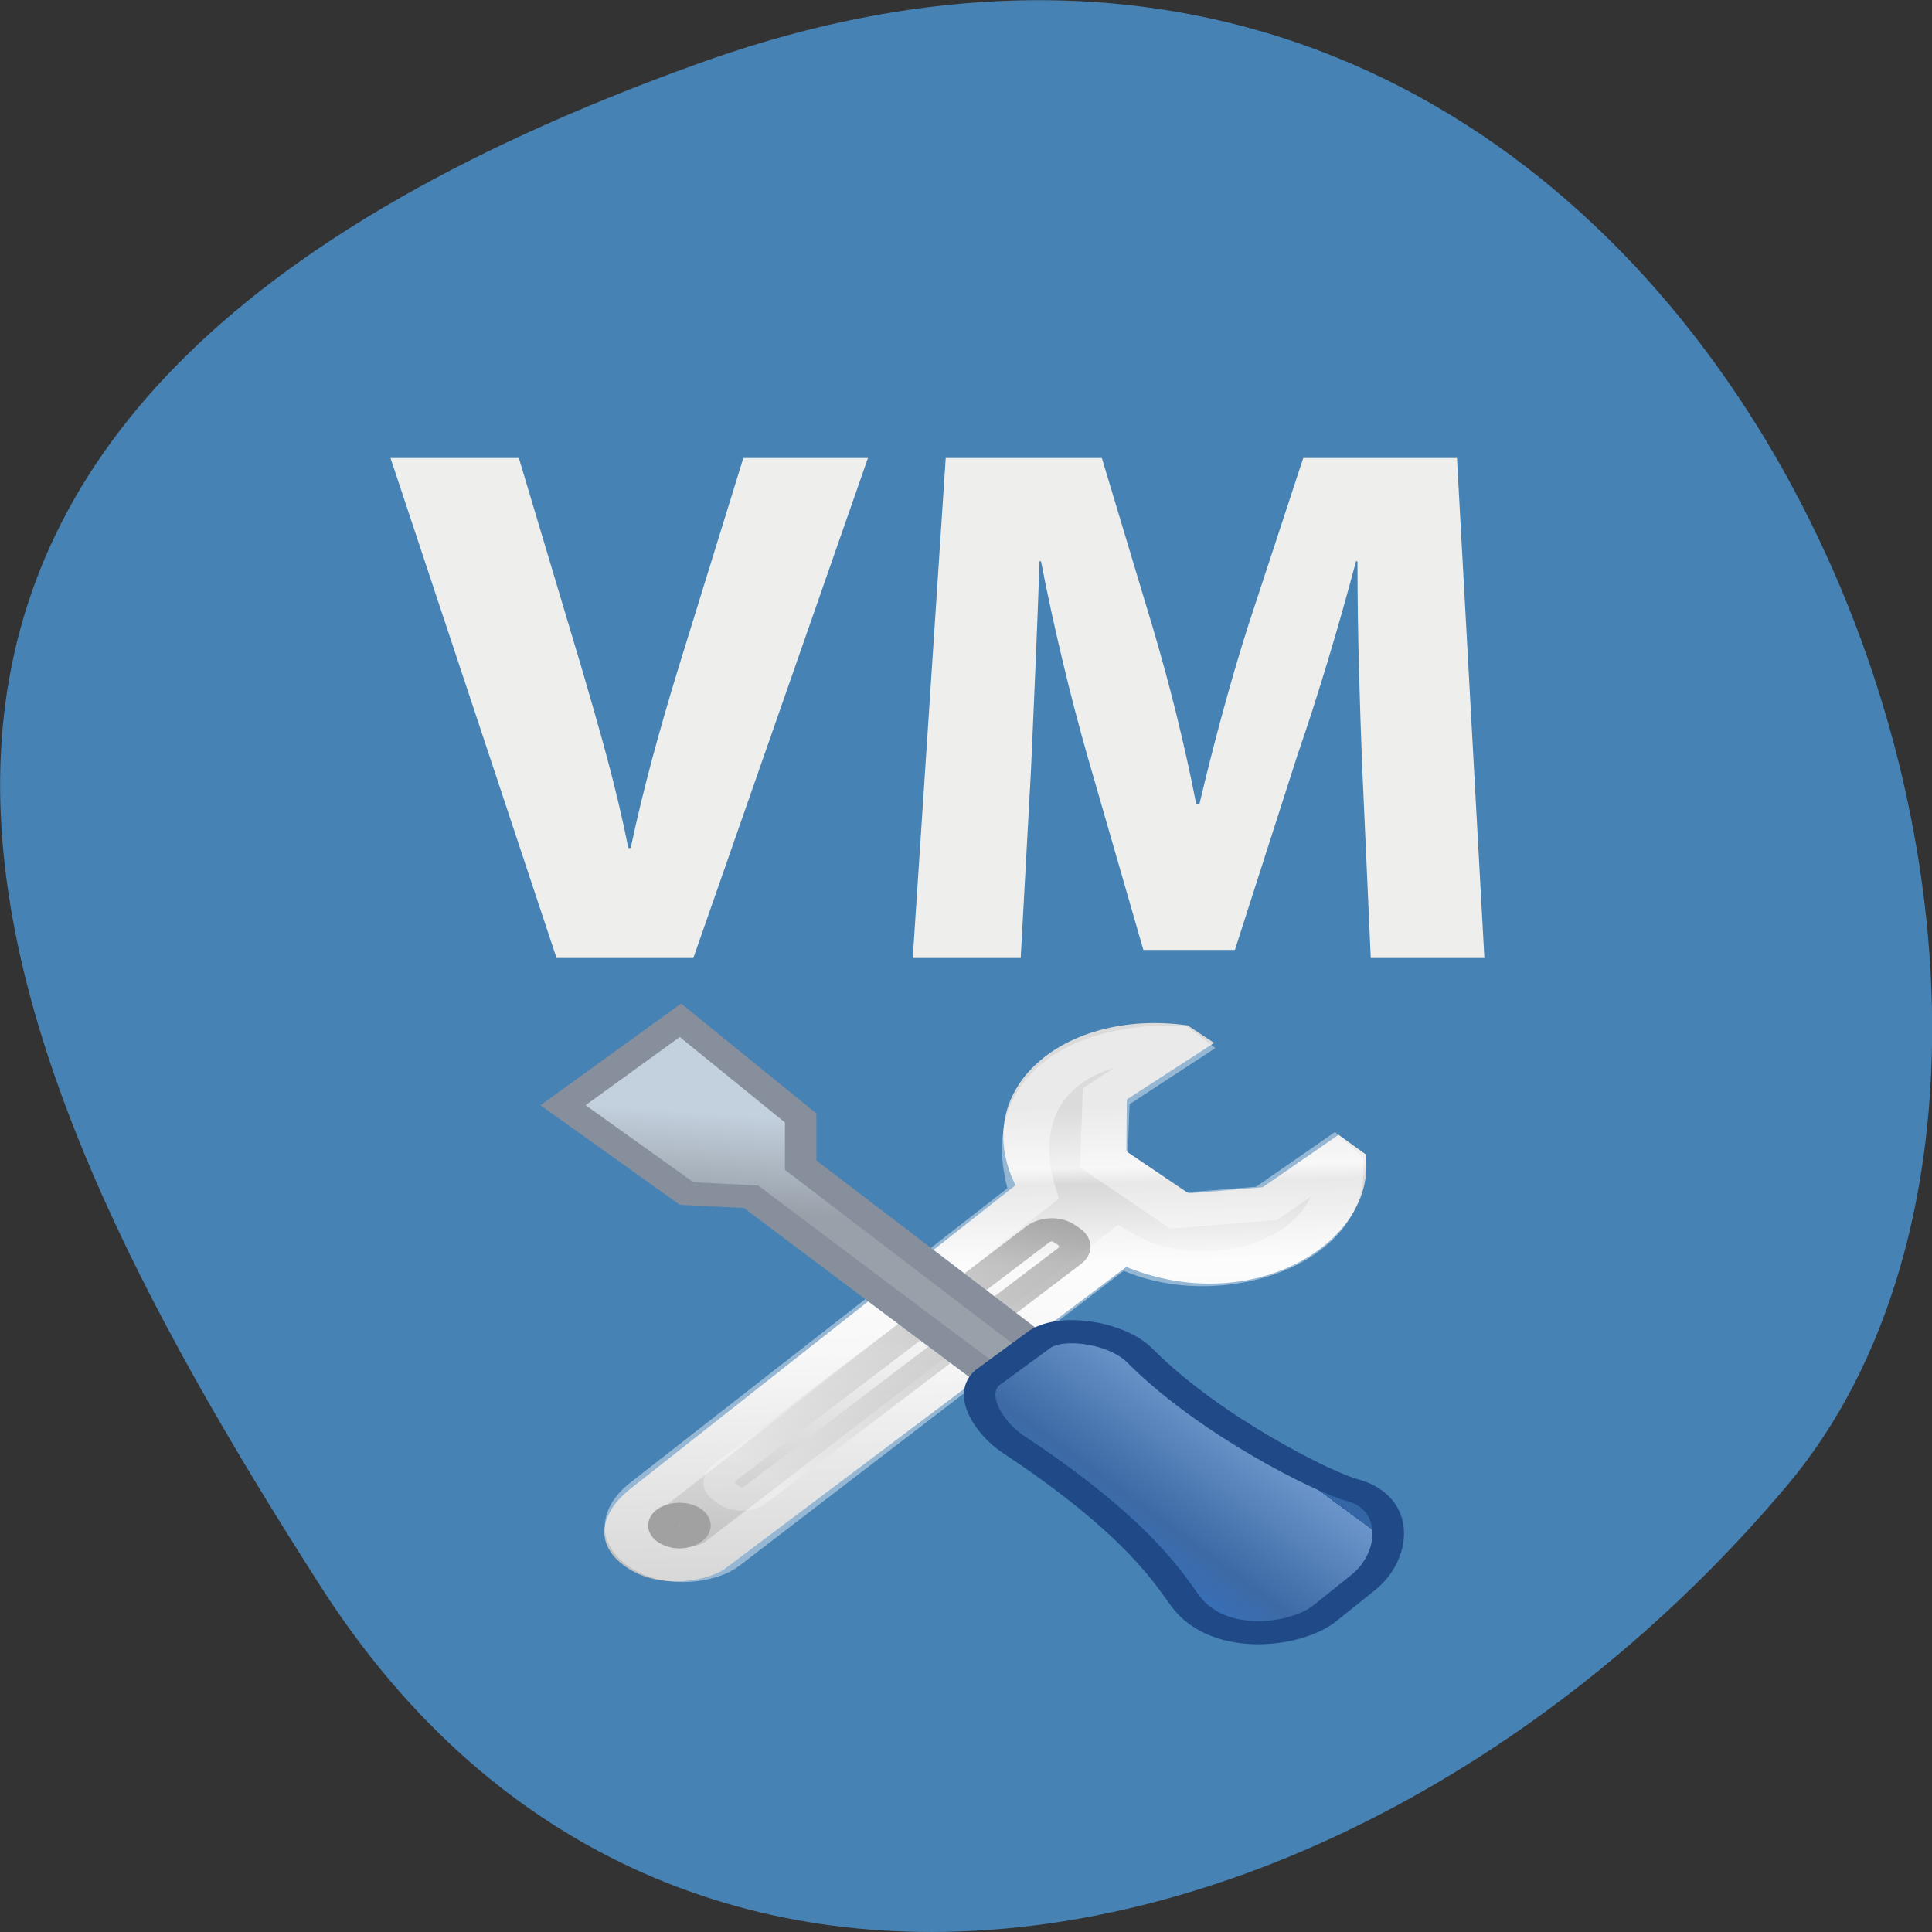 
<svg xmlns="http://www.w3.org/2000/svg" xmlns:xlink="http://www.w3.org/1999/xlink" width="16px" height="16px" viewBox="0 0 16 16" version="1.1">
<rect x="0" y="0" width="16" height="16" fill="#333333" stroke="none"/>
<defs>
<linearGradient id="linear0" gradientUnits="userSpaceOnUse" x1="19.794" y1="42.078" x2="20.657" y2="10.919" gradientTransform="matrix(-0.174,0,0,0.128,12.445,7.778)">
<stop offset="0" style="stop-color:rgb(71.373%,71.373%,71.373%);stop-opacity:1;"/>
<stop offset="0.5" style="stop-color:rgb(94.902%,94.902%,94.902%);stop-opacity:1;"/>
<stop offset="0.676" style="stop-color:rgb(98.039%,98.039%,98.039%);stop-opacity:1;"/>
<stop offset="0.841" style="stop-color:rgb(84.706%,84.706%,84.706%);stop-opacity:1;"/>
<stop offset="0.875" style="stop-color:rgb(94.902%,94.902%,94.902%);stop-opacity:1;"/>
<stop offset="1" style="stop-color:rgb(85.882%,85.882%,85.882%);stop-opacity:1;"/>
</linearGradient>
<linearGradient id="linear1" gradientUnits="userSpaceOnUse" x1="49.376" y1="-1.54" x2="27.541" y2="-2.127" gradientTransform="matrix(1,0,0,1,0,0)">
<stop offset="0" style="stop-color:rgb(100%,100%,100%);stop-opacity:0.278;"/>
<stop offset="1" style="stop-color:rgb(0%,0%,0%);stop-opacity:0.278;"/>
</linearGradient>
<linearGradient id="linear2" gradientUnits="userSpaceOnUse" x1="36.422" y1="17.535" x2="35.814" y2="11.41" >
<stop offset="0" style="stop-color:rgb(59.608%,62.745%,66.275%);stop-opacity:1;"/>
<stop offset="1" style="stop-color:rgb(76.471%,81.569%,86.667%);stop-opacity:1;"/>
</linearGradient>
<linearGradient id="linear3" gradientUnits="userSpaceOnUse" x1="11.1" y1="33.322" x2="17.393" y2="39.609" >
<stop offset="0" style="stop-color:rgb(20.392%,39.608%,64.314%);stop-opacity:1;"/>
<stop offset="0" style="stop-color:rgb(62.353%,73.725%,88.235%);stop-opacity:1;"/>
<stop offset="0" style="stop-color:rgb(41.961%,58.431%,79.216%);stop-opacity:1;"/>
<stop offset="0.75" style="stop-color:rgb(23.922%,41.569%,64.706%);stop-opacity:1;"/>
<stop offset="1" style="stop-color:rgb(21.961%,43.137%,70.588%);stop-opacity:1;"/>
</linearGradient>
</defs>
<g id="surface1">
<path style=" stroke:none;fill-rule:nonzero;fill:rgb(27.451%,50.98%,70.588%);fill-opacity:1;" d="M 5.801 0.52 C 14.141 -2.469 18.195 8.266 14.801 12.301 C 11.406 16.332 5.59 17.711 2.66 13.145 C -0.266 8.574 -2.535 3.504 5.801 0.52 Z M 5.801 0.52 "/>
<path style=" stroke:none;fill-rule:nonzero;fill:rgb(93.333%,93.333%,92.549%);fill-opacity:1;" d="M 5.742 7.934 L 7.188 3.793 L 6.156 3.793 L 5.609 5.562 C 5.465 6.035 5.328 6.527 5.223 7.023 L 5.203 7.023 C 5.102 6.508 4.965 6.043 4.82 5.543 L 4.297 3.793 L 3.234 3.793 L 4.609 7.934 L 5.742 7.934 M 11.352 7.934 L 12.293 7.934 L 12.066 3.793 L 10.793 3.793 L 10.34 5.172 C 10.191 5.637 10.047 6.176 9.934 6.656 L 9.906 6.656 C 9.812 6.172 9.684 5.656 9.543 5.184 L 9.125 3.793 L 7.832 3.793 L 7.559 7.934 L 8.453 7.934 L 8.539 6.363 C 8.562 5.844 8.59 5.207 8.609 4.648 L 8.621 4.648 C 8.727 5.195 8.867 5.777 9.008 6.27 L 9.469 7.867 L 10.227 7.867 L 10.746 6.25 C 10.914 5.766 11.09 5.176 11.23 4.648 L 11.242 4.648 C 11.242 5.258 11.262 5.852 11.281 6.348 L 11.352 7.934 "/>
<path style=" stroke:none;fill-rule:nonzero;fill:url(#linear0);" d="M 9.328 10.492 L 6.023 12.977 C 5.891 13.09 5.465 13.176 5.184 12.977 C 4.906 12.785 4.973 12.516 5.238 12.316 L 8.41 9.816 C 8.02 9.02 8.812 8.348 9.836 8.492 L 10.055 8.637 L 9.332 9.105 L 9.328 9.535 L 9.844 9.883 L 10.457 9.832 L 11.086 9.398 C 11.086 9.398 11.309 9.559 11.309 9.559 C 11.41 10.277 10.383 10.922 9.328 10.492 Z M 9.328 10.492 "/>
<path style="fill:none;stroke-width:2.25;stroke-linecap:butt;stroke-linejoin:miter;stroke:rgb(100%,100%,100%);stroke-opacity:0.427;stroke-miterlimit:4;" d="M 18.2 19.996 L 37.141 39.756 C 37.747 40.428 39.587 40.947 40.844 39.756 C 42.033 38.595 41.764 36.977 40.597 35.816 L 22.352 16.454 C 23.833 10.04 20.511 6.589 15.574 6.711 L 15.305 6.986 L 18.873 10.162 L 18.985 14.285 L 15.439 17.553 L 11.243 17.095 L 8.101 14.133 L 7.764 14.56 C 7.45 20.454 14.16 23.142 18.2 19.996 Z M 18.2 19.996 " transform="matrix(-0.174,0,0,0.128,12.445,7.778)"/>
<path style="fill:none;stroke-width:1.5;stroke-linecap:butt;stroke-linejoin:miter;stroke:url(#linear1);stroke-miterlimit:4;" d="M 29.073 -2.626 L 50.56 -2.619 C 51.057 -2.604 51.451 -2.221 51.456 -1.745 L 51.453 -1.435 C 51.458 -0.96 51.067 -0.558 50.569 -0.573 L 29.068 -0.563 C 28.592 -0.557 28.177 -0.962 28.187 -1.453 L 28.196 -1.726 C 28.184 -2.239 28.582 -2.603 29.073 -2.626 Z M 29.073 -2.626 " transform="matrix(-0.121,0.092,0.125,0.089,12.445,7.778)"/>
<path style="fill-rule:nonzero;fill:url(#linear2);stroke-width:1.5;stroke-linecap:butt;stroke-linejoin:miter;stroke:rgb(52.941%,56.078%,61.569%);stroke-opacity:1;stroke-miterlimit:4;" d="M 22.509 30.136 C 23.339 29.403 35.772 16.667 35.772 16.667 L 38.846 16.454 L 44.726 10.743 L 39.138 5.245 L 33.415 11.567 L 33.415 14.621 L 20.668 27.845 C 20.062 28.456 21.723 30.777 22.509 30.136 Z M 22.509 30.136 " transform="matrix(-0.174,0,0,0.128,12.445,7.778)"/>
<path style="fill-rule:nonzero;fill:url(#linear3);stroke-width:1.5;stroke-linecap:butt;stroke-linejoin:miter;stroke:rgb(12.549%,29.02%,52.941%);stroke-opacity:1;stroke-miterlimit:4;" d="M 8.46 43.604 C 9.784 45.07 13.442 45.742 15.058 42.901 C 15.776 41.649 17.145 38.198 23.339 32.64 C 24.371 31.693 25.471 29.555 24.551 28.395 L 22.127 25.982 C 21.14 24.883 18.402 25.402 17.28 26.929 C 13.913 31.54 8.415 35.205 7.181 35.633 C 4.824 36.488 5.094 39.969 6.665 41.649 Z M 8.46 43.604 " transform="matrix(-0.174,0,0,0.128,12.445,7.778)"/>
<path style="fill-rule:nonzero;fill:rgb(100%,100%,100%);fill-opacity:1;stroke-width:2.774;stroke-linecap:butt;stroke-linejoin:miter;stroke:rgb(63.137%,63.137%,63.137%);stroke-opacity:1;stroke-miterlimit:4;" d="M 43.245 37.504 C 43.245 38.239 42.623 38.86 41.876 38.86 C 41.129 38.86 40.507 38.239 40.507 37.504 C 40.507 36.714 41.129 36.149 41.876 36.149 C 42.623 36.149 43.245 36.714 43.245 37.504 Z M 43.245 37.504 " transform="matrix(-0.094,0,0,0.069,9.563,10.046)"/>
</g>
</svg>
